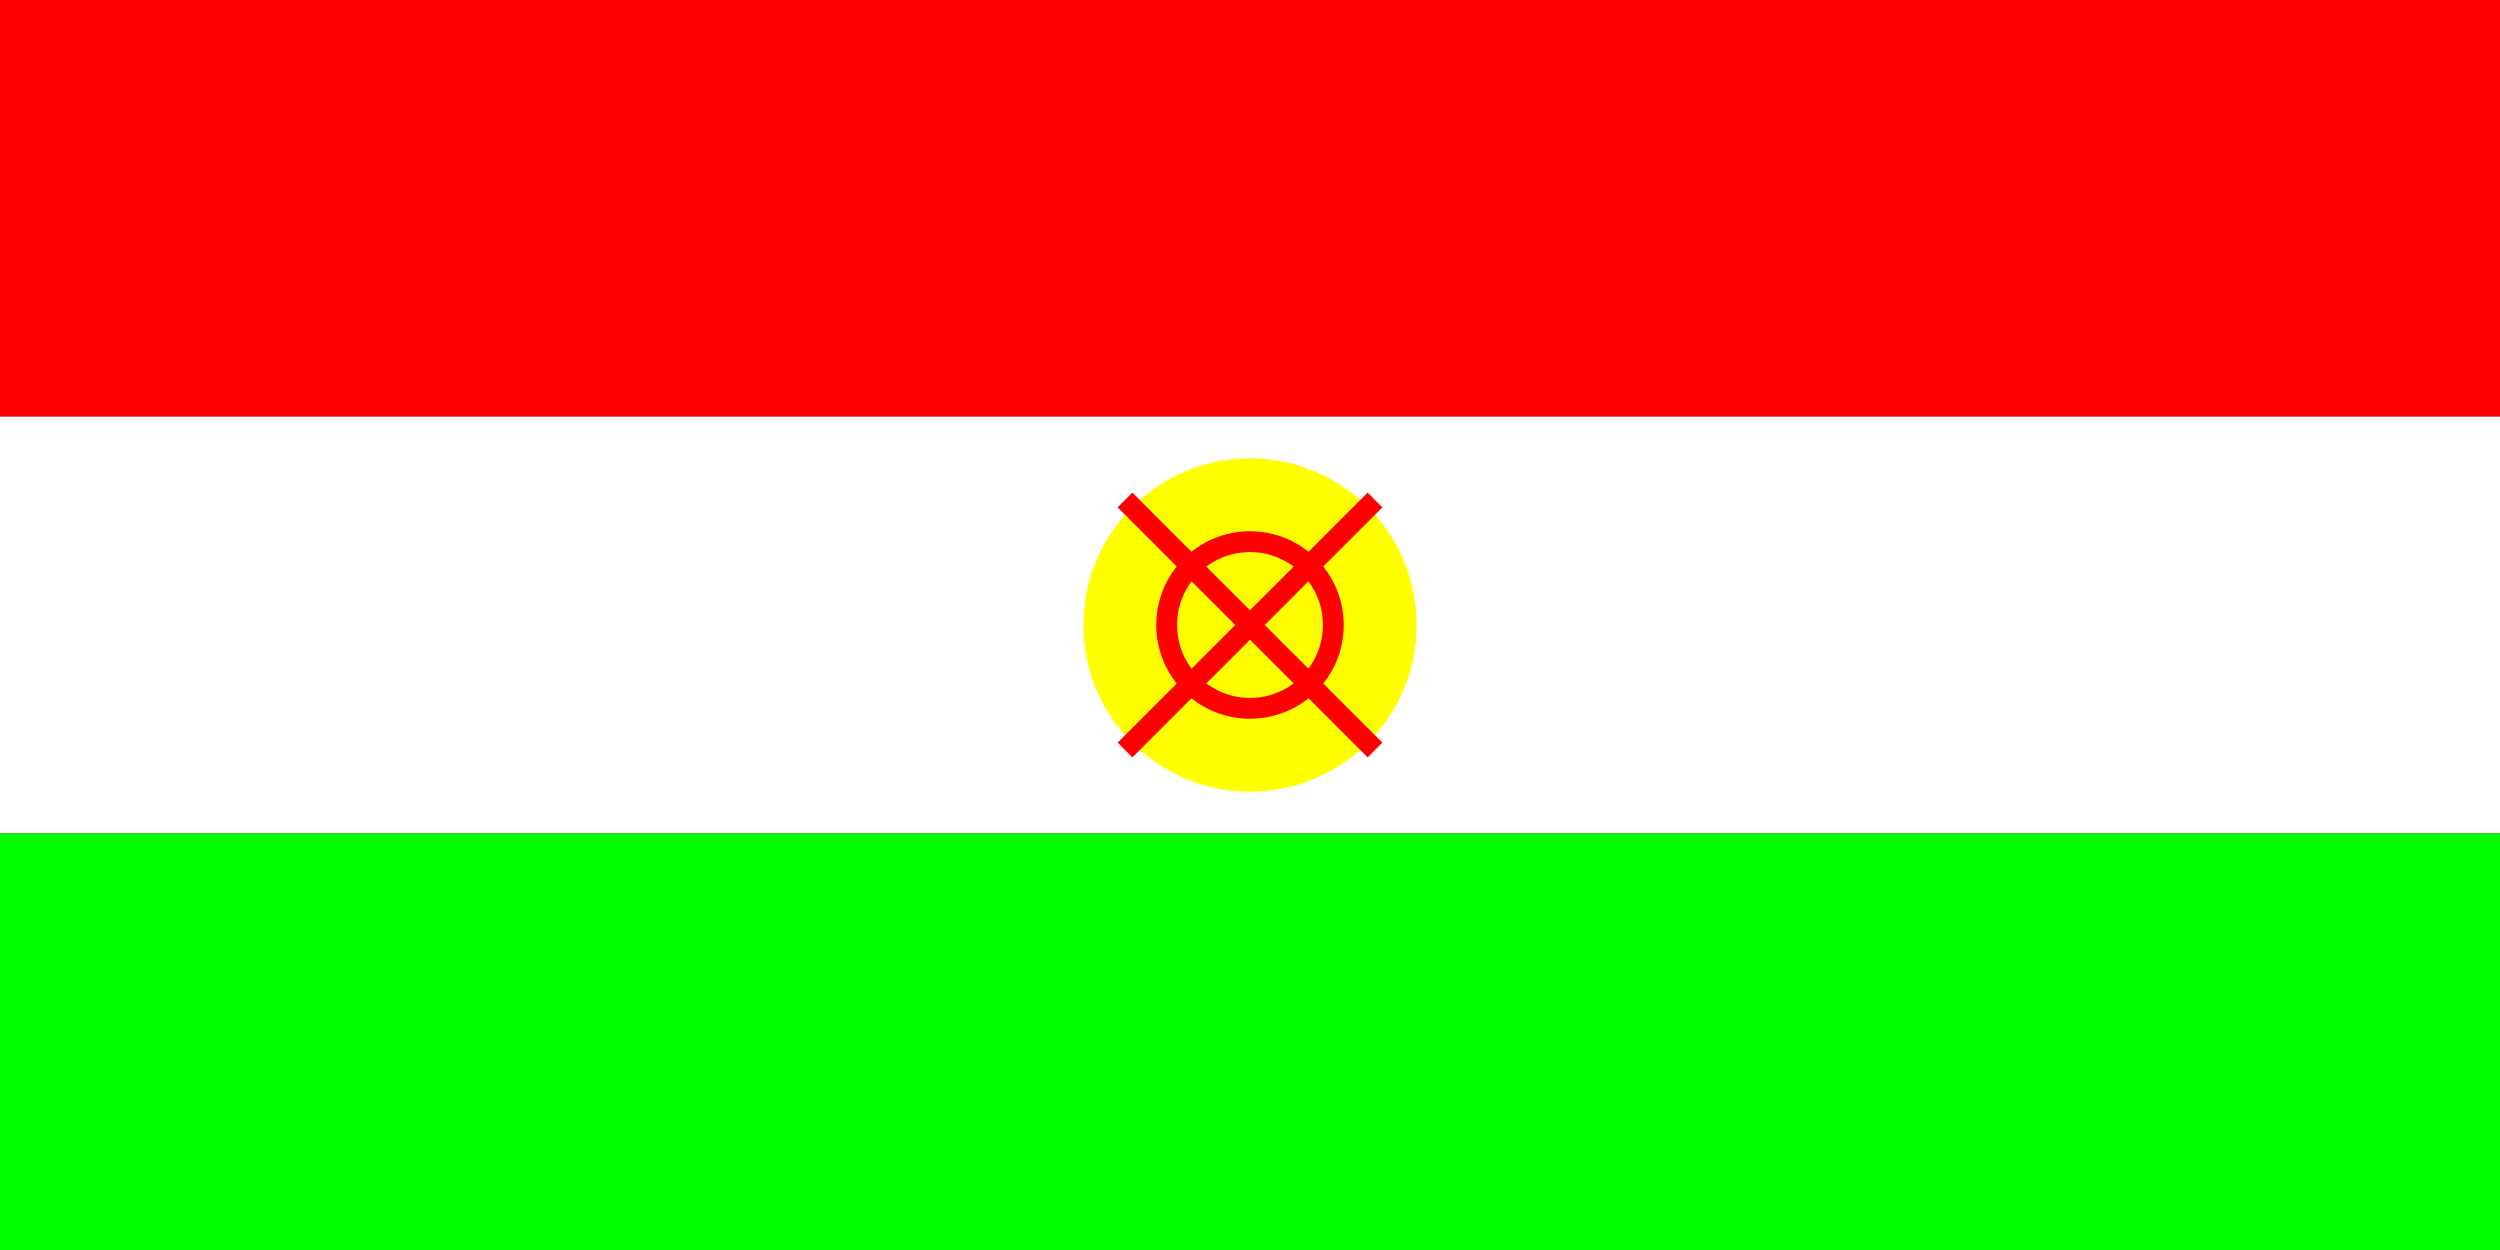<svg xmlns="http://www.w3.org/2000/svg" viewBox="0 0 60 30">
  <rect x="0" y="0" width="60" height="30" fill="#333333" stroke="none"/>
  <rect width="60" height="10" fill="#FF0000"/>
  <rect y="10" width="60" height="10" fill="#FFFFFF"/>
  <rect y="20" width="60" height="10" fill="#00FF00"/>
  <g transform="translate(30,15)">
    <circle r="4" fill="#FFFF00"/>
    <g stroke="#FF0000" stroke-width="0.5" fill="none">
      <path d="M-3,-3 L3,3 M-3,3 L3,-3"/>
      <circle r="2"/>
    </g>
  </g>
</svg>